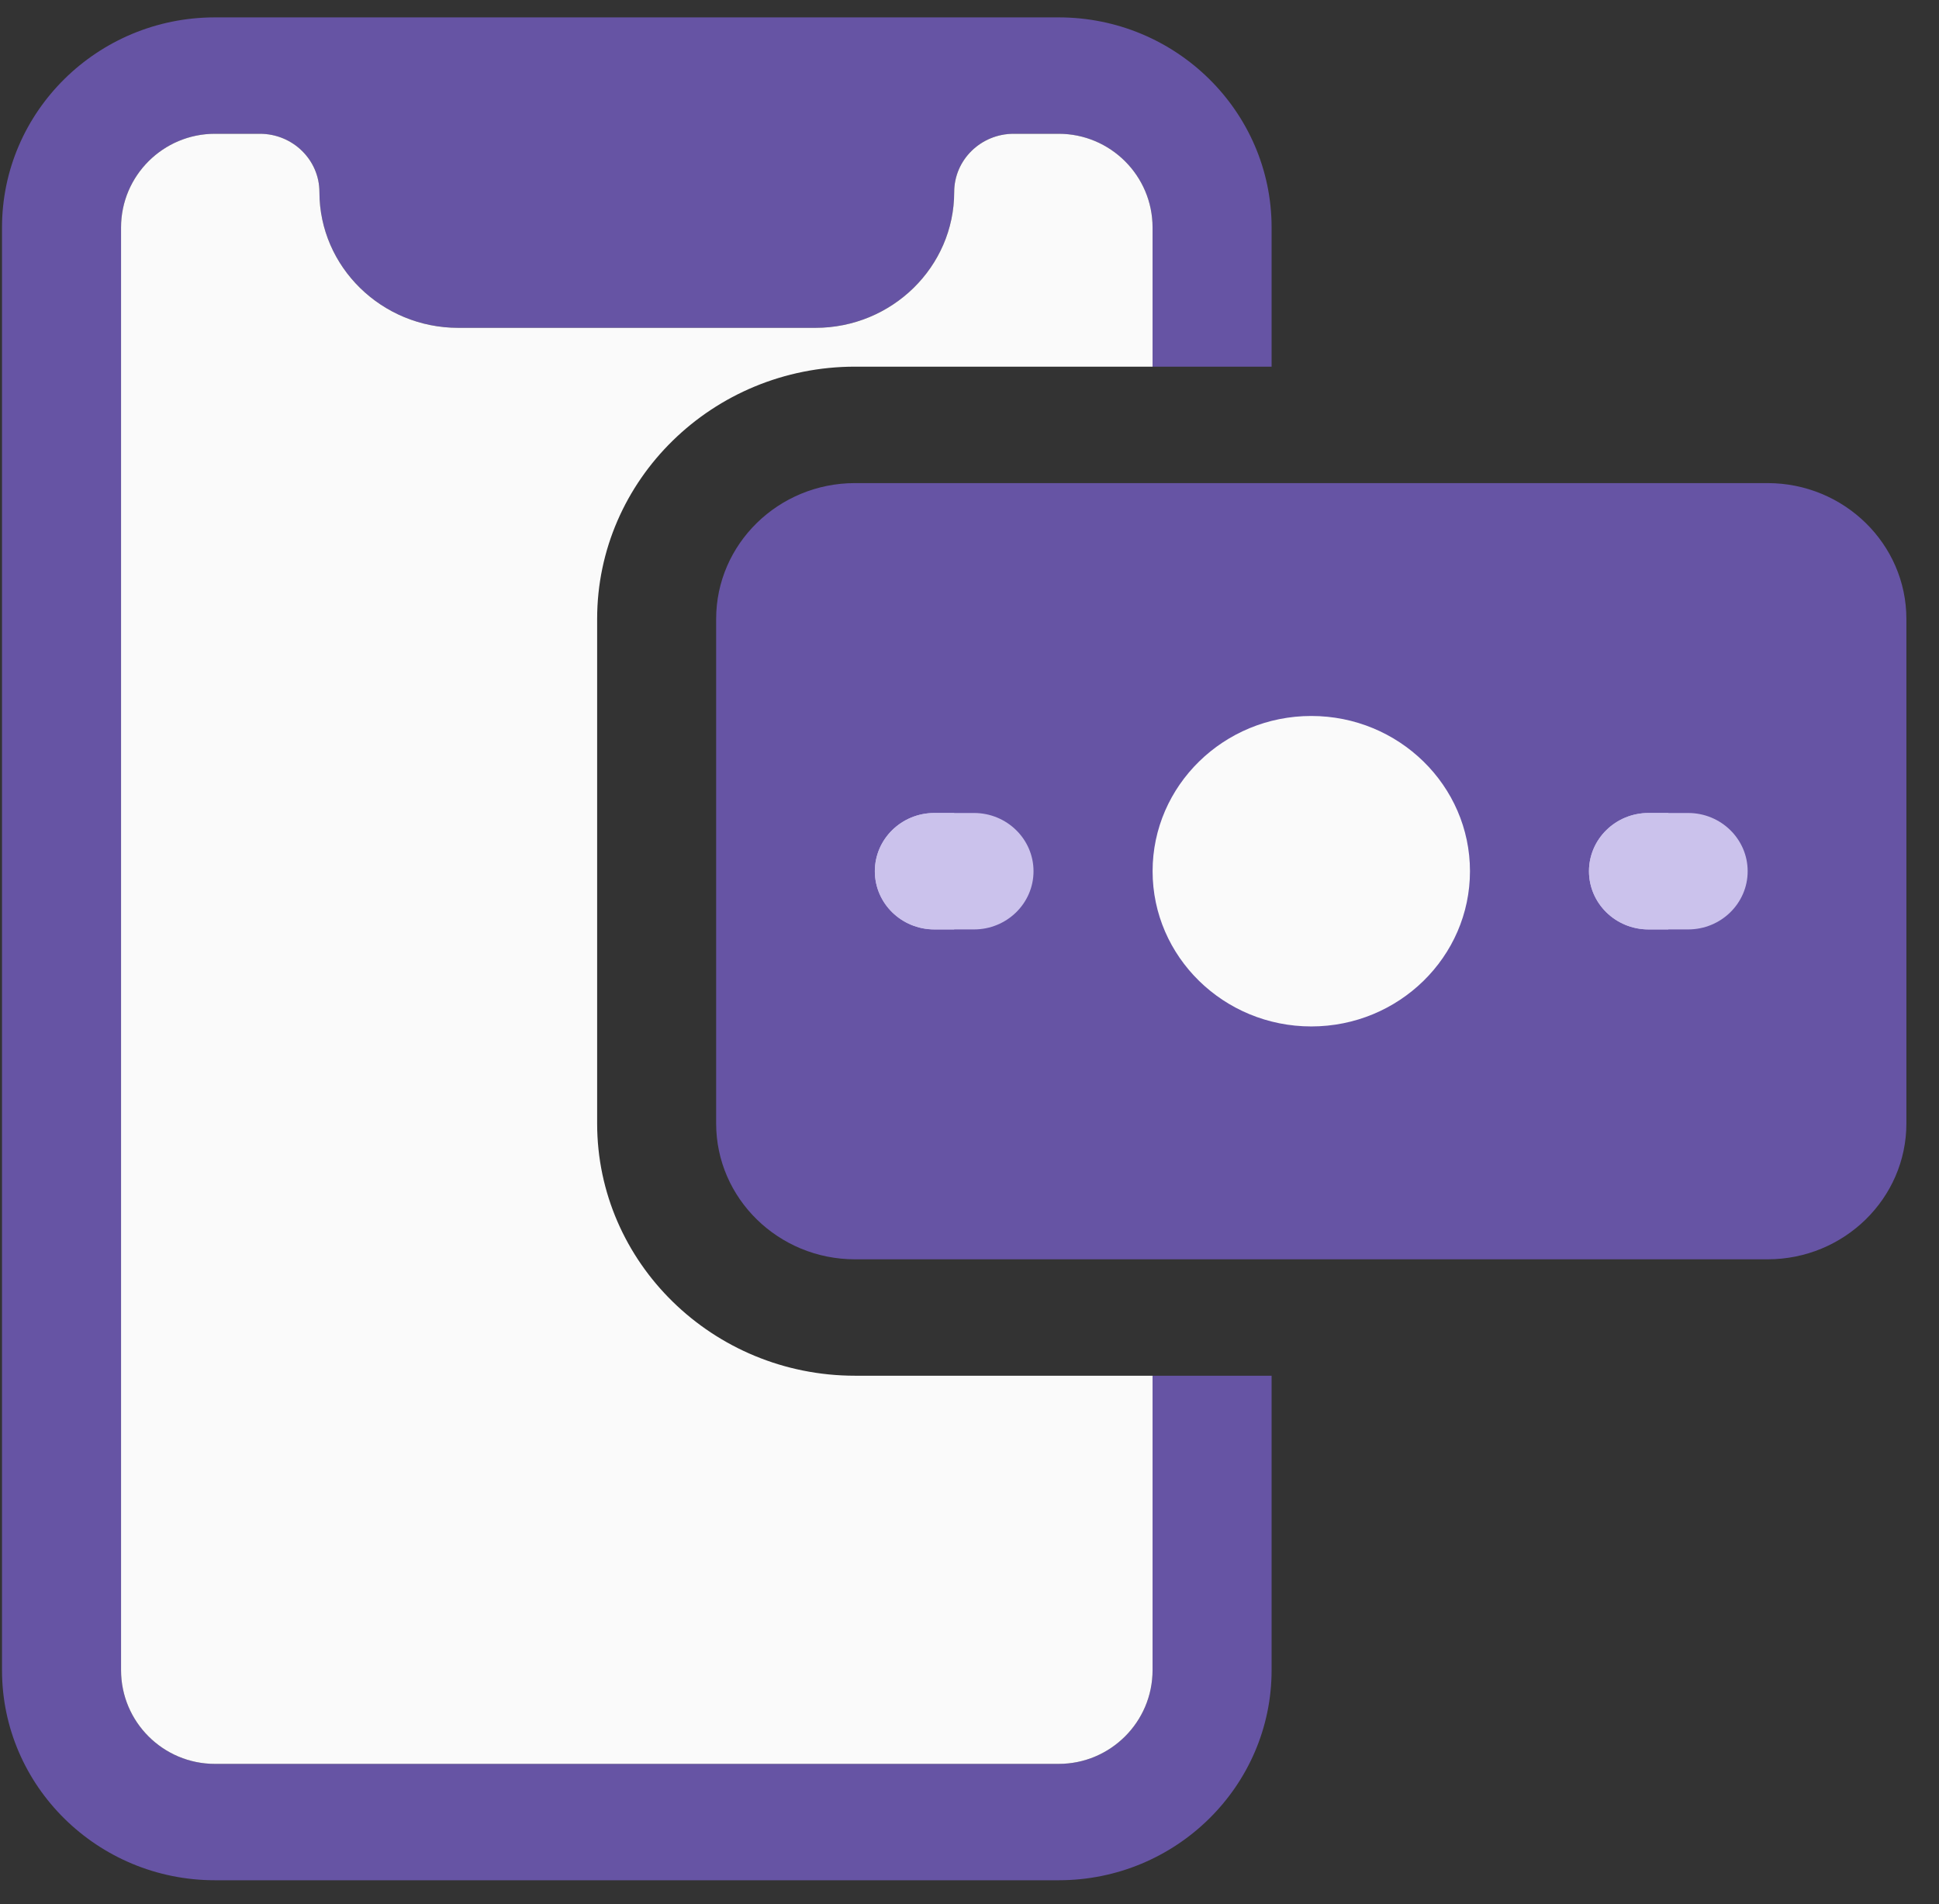 <svg width="56" height="55" viewBox="0 0 56 55" fill="none" xmlns="http://www.w3.org/2000/svg">
<rect x="0" y="0" width="56" height="55" fill="#333333" stroke="none"/>
<g clip-path="url(#clip0)">
<path d="M51.048 13.953H24.694C22.482 13.953 20.683 15.713 20.683 17.876V32.448C20.683 34.612 22.482 36.372 24.694 36.372H51.048C53.259 36.372 55.058 34.612 55.058 32.448V17.876C55.058 15.713 53.259 13.953 51.048 13.953Z" fill="#6654A4"/>
<path d="M37.871 20.679C35.343 20.679 33.288 22.69 33.288 25.162C33.288 27.635 35.343 29.646 37.871 29.646C40.399 29.646 42.454 27.635 42.454 25.162C42.454 22.69 40.399 20.679 37.871 20.679Z" fill="#FAFAFA"/>
<path d="M33.287 39.734V48.238C33.287 49.731 32.07 50.944 30.576 50.944H6.207C4.712 50.944 3.496 49.731 3.496 48.238V6.571C3.496 5.078 4.712 3.865 6.207 3.865H6.36H7.506C8.455 3.865 9.225 4.618 9.225 5.546C9.225 7.709 11.024 9.469 13.235 9.469H23.548C25.759 9.469 27.558 7.709 27.558 5.546C27.558 4.618 28.328 3.865 29.277 3.865H30.423H30.576C32.07 3.865 33.287 5.078 33.287 6.571V10.59H36.725V6.571C36.725 3.224 33.966 0.502 30.576 0.502H30.423H29.277H7.506H6.36H6.207C2.817 0.502 0.058 3.224 0.058 6.571V48.24C0.058 51.585 2.817 54.306 6.207 54.306H30.576C33.966 54.306 36.725 51.585 36.725 48.238V39.734H33.287Z" fill="#6654A4"/>
<path d="M24.694 39.734C20.587 39.734 17.246 36.465 17.246 32.448V17.876C17.246 13.858 20.587 10.59 24.694 10.59H33.287V6.57C33.287 5.077 32.07 3.864 30.576 3.864H30.423H29.277C28.328 3.864 27.558 4.618 27.558 5.546C27.558 7.709 25.759 9.469 23.548 9.469H13.235C11.024 9.469 9.225 7.709 9.225 5.546C9.225 4.618 8.455 3.864 7.506 3.864H6.36H6.207C4.712 3.864 3.496 5.077 3.496 6.57V48.239C3.496 49.733 4.712 50.945 6.207 50.945H30.576C32.07 50.945 33.287 49.733 33.287 48.239V39.734H24.694Z" fill="#FAFAFA"/>
<path d="M28.131 26.844H26.985C26.036 26.844 25.266 26.091 25.266 25.163C25.266 24.235 26.036 23.481 26.985 23.481H28.131C29.079 23.481 29.849 24.235 29.849 25.163C29.849 26.091 29.079 26.844 28.131 26.844Z" fill="#CBC2EC"/>
<path d="M27.558 23.481H26.985C26.036 23.481 25.266 24.235 25.266 25.163C25.266 26.091 26.036 26.844 26.985 26.844H27.558V23.481Z" fill="#CBC2EC"/>
<path d="M48.756 26.844H47.61C46.661 26.844 45.891 26.091 45.891 25.163C45.891 24.235 46.661 23.481 47.61 23.481H48.756C49.704 23.481 50.474 24.235 50.474 25.163C50.474 26.091 49.704 26.844 48.756 26.844Z" fill="#CBC2EC"/>
<path d="M48.183 23.481H47.61C46.661 23.481 45.891 24.235 45.891 25.163C45.891 26.091 46.661 26.844 47.61 26.844H48.183V23.481Z" fill="#CBC2EC"/>
</g>
<defs>
<clipPath id="clip0">
<rect width="55" height="53.804" fill="white" transform="translate(0.058 0.502)"/>
</clipPath>
</defs>
</svg>
